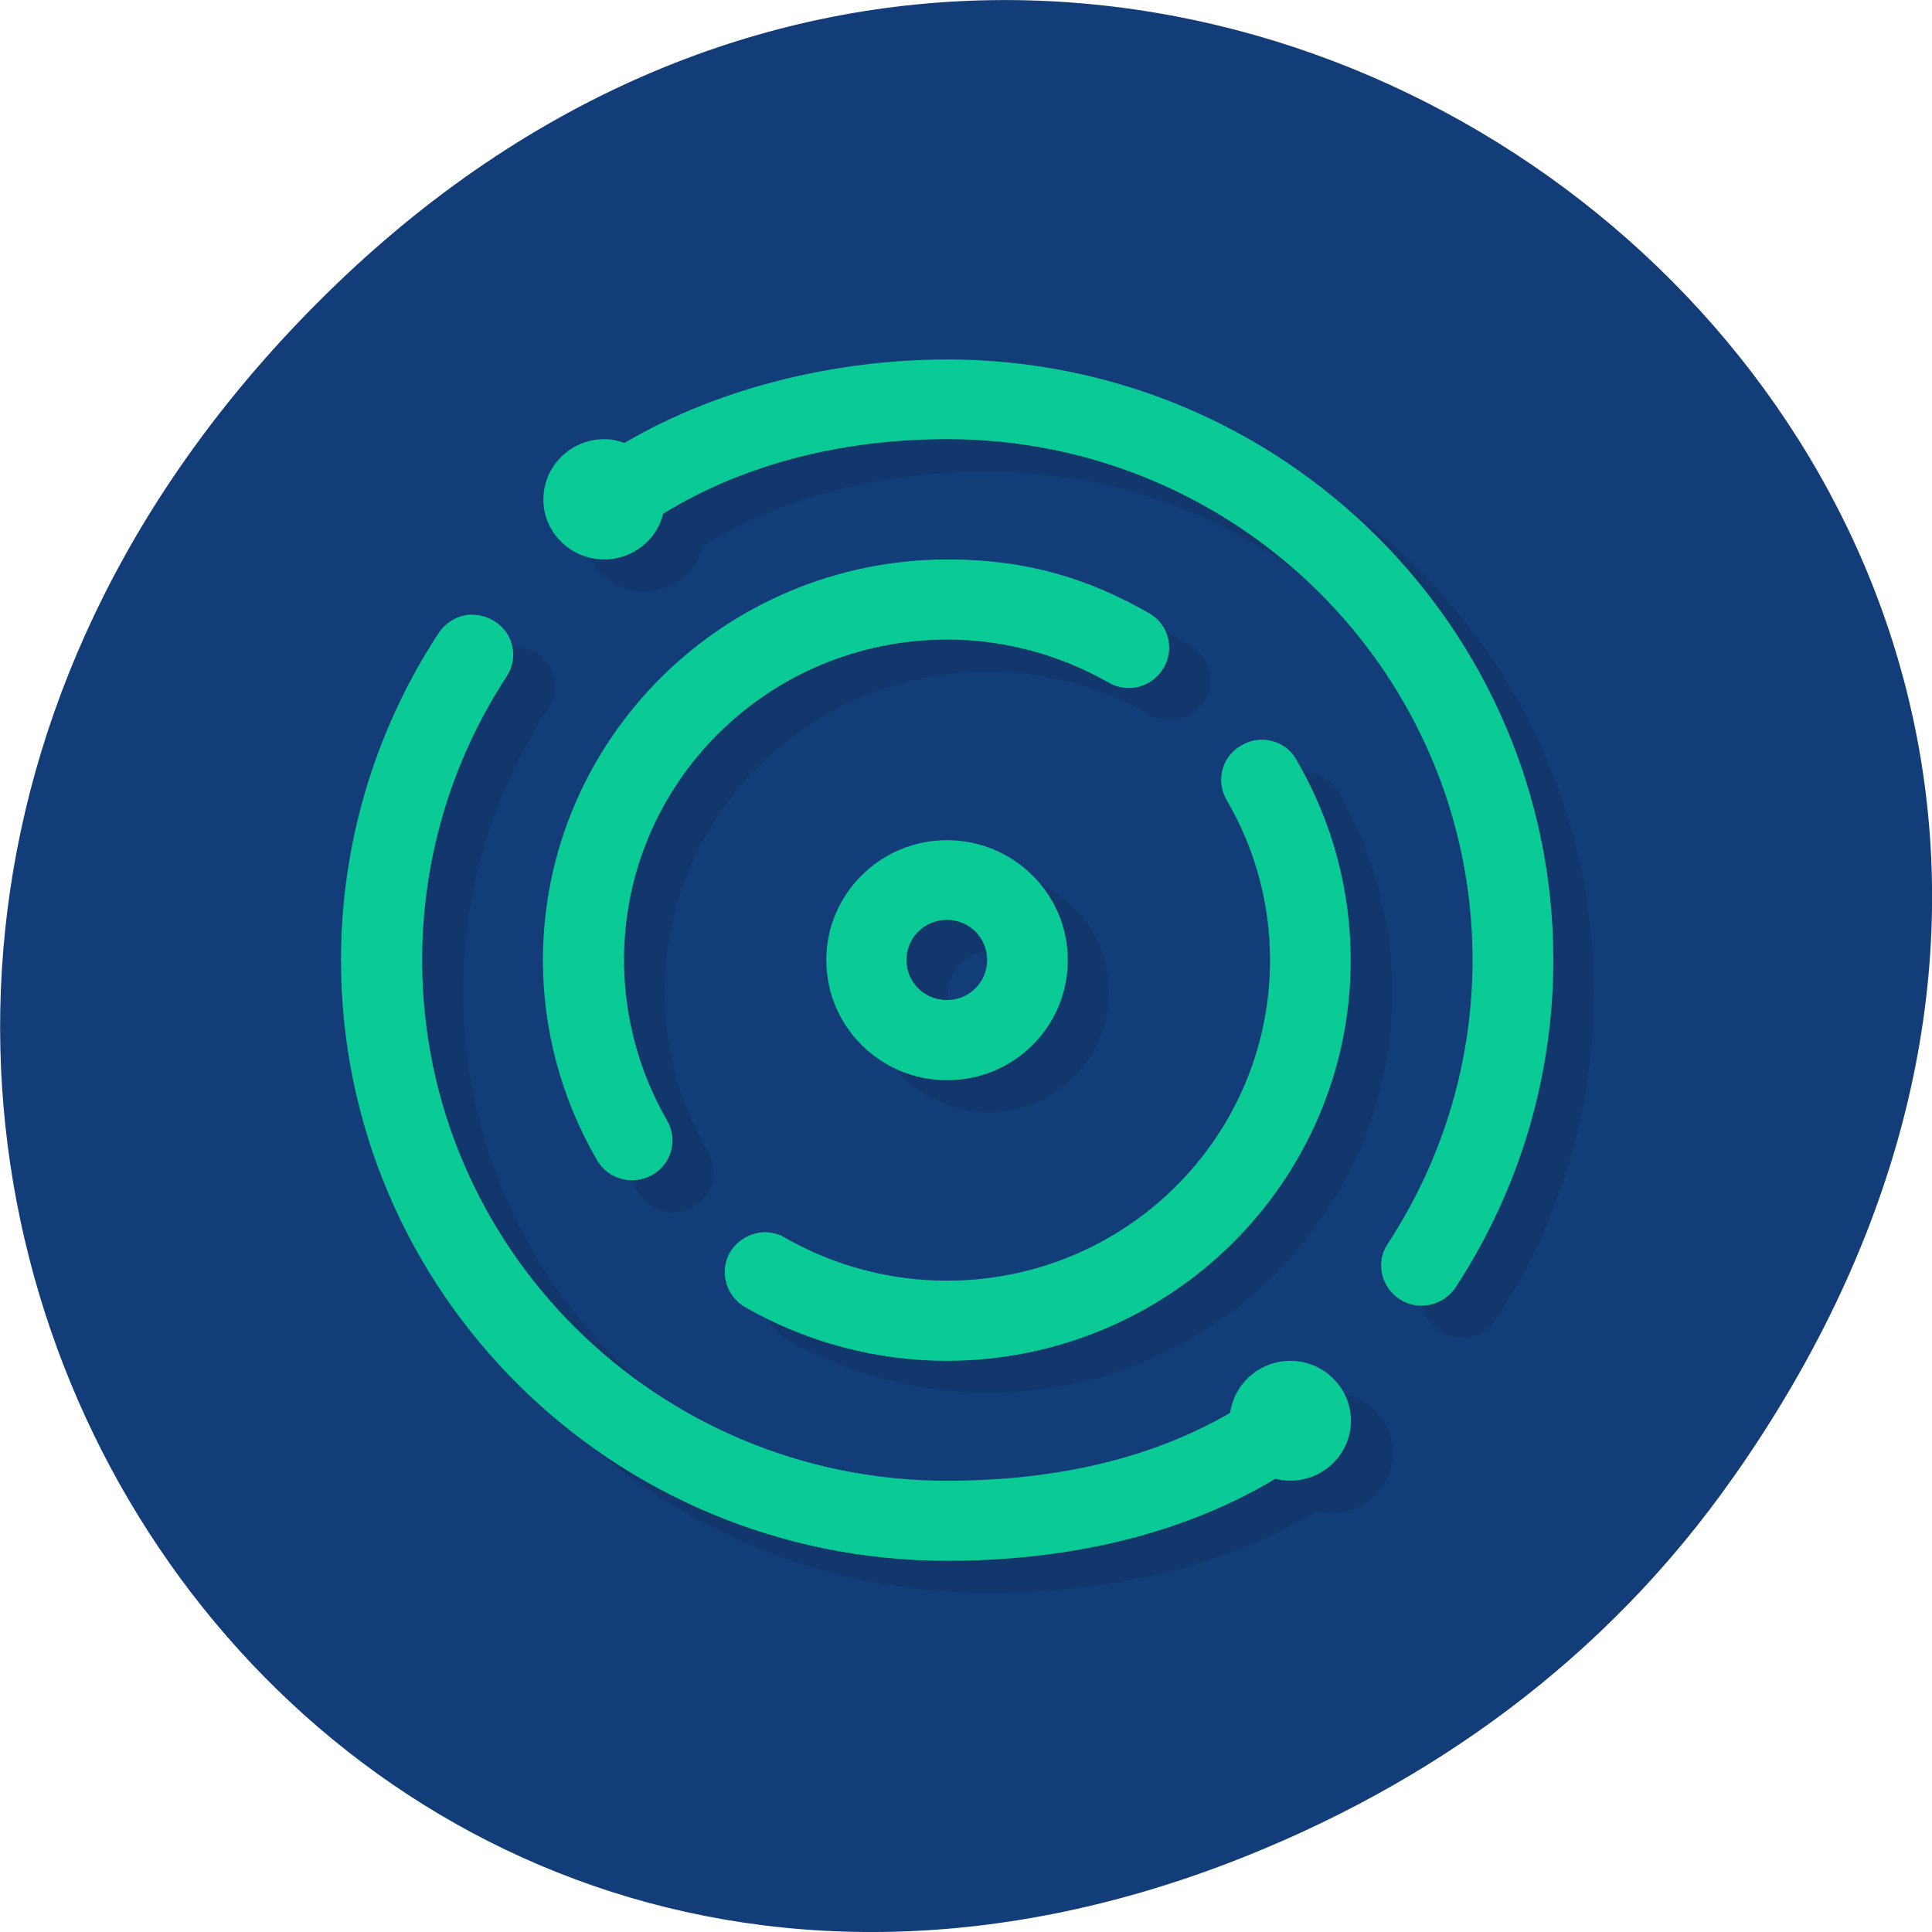 <svg xmlns="http://www.w3.org/2000/svg" xmlns:xlink="http://www.w3.org/1999/xlink" viewBox="0 0 16 16"><defs><g id="3" clip-path="url(#2)"><path d="m 8.18 3.242 c -0.887 0 -1.867 0.215 -2.672 0.691 c -0.055 -0.02 -0.113 -0.027 -0.172 -0.027 c -0.273 0 -0.5 0.223 -0.5 0.496 c 0 0.273 0.227 0.5 0.5 0.496 c 0.234 0 0.434 -0.156 0.488 -0.379 c 0.719 -0.438 1.551 -0.613 2.355 -0.613 c 2.402 0 4.348 1.93 4.348 4.313 c 0 0.809 -0.227 1.625 -0.699 2.348 c -0.102 0.152 -0.059 0.359 0.098 0.457 c 0.156 0.102 0.363 0.059 0.461 -0.098 c 0.547 -0.828 0.813 -1.773 0.813 -2.707 c 0 -2.75 -2.246 -4.977 -5.02 -4.977 m 0 1.656 c -1.844 0.008 -3.344 1.488 -3.344 3.32 c 0 0.566 0.148 1.141 0.449 1.656 c 0.09 0.16 0.297 0.215 0.457 0.121 c 0.16 -0.09 0.215 -0.293 0.121 -0.453 c -0.242 -0.414 -0.359 -0.871 -0.359 -1.324 c 0 -1.469 1.199 -2.656 2.676 -2.656 c 0.461 0 0.922 0.117 1.34 0.355 c 0.16 0.094 0.363 0.039 0.457 -0.121 c 0.09 -0.156 0.035 -0.359 -0.125 -0.453 c -0.488 -0.281 -1 -0.445 -1.672 -0.441 m -3.93 0.453 c -0.113 0.004 -0.215 0.059 -0.277 0.152 c -0.543 0.832 -0.809 1.773 -0.809 2.711 c 0 2.746 2.246 4.973 5.02 4.973 c 0.926 0 1.895 -0.18 2.723 -0.676 c 0.039 0.008 0.082 0.016 0.121 0.016 c 0.277 0 0.504 -0.223 0.504 -0.5 c 0 -0.273 -0.227 -0.496 -0.504 -0.496 c -0.25 0 -0.465 0.184 -0.496 0.43 c -0.715 0.422 -1.555 0.566 -2.348 0.566 c -2.398 0 -4.348 -1.934 -4.348 -4.313 c 0 -0.813 0.23 -1.629 0.703 -2.352 c 0.102 -0.152 0.055 -0.355 -0.098 -0.457 c -0.059 -0.035 -0.121 -0.055 -0.188 -0.055 m 6.523 1.039 c -0.055 0 -0.105 0.016 -0.152 0.043 c -0.16 0.094 -0.215 0.293 -0.125 0.453 c 0.242 0.414 0.359 0.871 0.359 1.328 c 0 1.465 -1.195 2.652 -2.676 2.652 c -0.457 0 -0.918 -0.117 -1.336 -0.355 c -0.051 -0.027 -0.105 -0.043 -0.16 -0.043 c -0.125 -0.004 -0.238 0.059 -0.297 0.164 c -0.094 0.16 -0.039 0.363 0.121 0.453 c 0.523 0.301 1.102 0.445 1.672 0.445 c 1.848 0 3.344 -1.484 3.348 -3.316 c 0 -0.57 -0.148 -1.141 -0.449 -1.66 c -0.059 -0.098 -0.164 -0.16 -0.277 -0.164 c -0.008 0 -0.02 -0.004 -0.027 0 m -2.594 0.828 c -0.555 0 -1 0.453 -1 0.996 c 0 0.547 0.449 0.992 1 0.992 c 0.555 0 1 -0.445 1 -0.992 c 0 -0.551 -0.449 -0.996 -1 -0.996 m 0 0.664 c 0.188 0 0.336 0.148 0.336 0.332 c 0 0.184 -0.148 0.332 -0.336 0.332 c -0.184 0 -0.332 -0.148 -0.332 -0.332 c 0 -0.184 0.148 -0.332 0.332 -0.332"/></g><clipPath id="2"><path d="M 0,0 H16 V16 H0 z"/></clipPath><filter id="0" filterUnits="objectBoundingBox" x="0" y="0" width="16" height="16"><feColorMatrix type="matrix" in="SourceGraphic" values="0 0 0 0 1 0 0 0 0 1 0 0 0 0 1 0 0 0 1 0"/></filter><mask id="1"><g filter="url(#0)"><path fill-opacity="0.102" d="M 0,0 H16 V16 H0 z"/></g></mask></defs><path d="m 14.352 12.238 c 5.754 -8.18 -4.871 -16.473 -11.648 -9.805 c -6.387 6.281 -0.465 16.04 7.48 12.992 c 1.656 -0.637 3.113 -1.684 4.168 -3.188" fill="#133d78"/><use xlink:href="#3" mask="url(#1)"/><path d="m 7.848 2.977 c -0.887 0 -1.867 0.215 -2.676 0.691 c -0.055 -0.02 -0.109 -0.031 -0.168 -0.031 c -0.277 0 -0.504 0.223 -0.504 0.5 c 0 0.273 0.227 0.496 0.504 0.496 c 0.23 0 0.434 -0.156 0.488 -0.379 c 0.719 -0.441 1.551 -0.617 2.355 -0.617 c 2.398 0 4.348 1.934 4.348 4.313 c 0 0.812 -0.23 1.629 -0.703 2.352 c -0.102 0.152 -0.055 0.355 0.098 0.457 c 0.156 0.102 0.363 0.055 0.465 -0.098 c 0.543 -0.832 0.809 -1.773 0.809 -2.711 c 0 -2.746 -2.246 -4.973 -5.02 -4.973 m 0 1.656 c -1.848 0.004 -3.344 1.488 -3.348 3.316 c 0 0.57 0.148 1.141 0.449 1.66 c 0.094 0.16 0.297 0.211 0.457 0.121 c 0.16 -0.09 0.215 -0.293 0.121 -0.453 c -0.238 -0.414 -0.355 -0.871 -0.355 -1.328 c 0 -1.465 1.195 -2.652 2.676 -2.652 c 0.457 0 0.918 0.117 1.336 0.355 c 0.16 0.094 0.363 0.039 0.457 -0.121 c 0.094 -0.16 0.039 -0.363 -0.121 -0.453 c -0.492 -0.281 -1 -0.445 -1.672 -0.445 m -3.934 0.457 c -0.109 0 -0.215 0.059 -0.277 0.152 c -0.543 0.828 -0.809 1.773 -0.809 2.707 c 0 2.75 2.246 4.977 5.02 4.977 c 0.922 0 1.891 -0.184 2.719 -0.68 c 0.039 0.012 0.082 0.016 0.125 0.016 c 0.273 0 0.5 -0.223 0.5 -0.496 c 0 -0.273 -0.227 -0.496 -0.5 -0.496 c -0.254 0 -0.465 0.184 -0.5 0.43 c -0.715 0.418 -1.551 0.563 -2.344 0.563 c -2.402 0 -4.348 -1.93 -4.348 -4.312 c 0 -0.809 0.227 -1.625 0.699 -2.348 c 0.102 -0.152 0.059 -0.359 -0.098 -0.457 c -0.055 -0.035 -0.121 -0.055 -0.188 -0.055 m 6.523 1.035 c -0.055 0.004 -0.105 0.02 -0.152 0.047 c -0.16 0.09 -0.215 0.293 -0.121 0.453 c 0.242 0.414 0.359 0.871 0.359 1.324 c 0 1.469 -1.199 2.656 -2.676 2.656 c -0.461 0 -0.922 -0.117 -1.34 -0.355 c -0.047 -0.031 -0.105 -0.043 -0.16 -0.047 c -0.121 0 -0.234 0.063 -0.297 0.168 c -0.09 0.156 -0.035 0.359 0.125 0.453 c 0.52 0.297 1.098 0.445 1.672 0.445 c 1.848 -0.004 3.344 -1.488 3.344 -3.32 c 0 -0.566 -0.148 -1.141 -0.449 -1.656 c -0.055 -0.102 -0.16 -0.164 -0.277 -0.168 c -0.008 0 -0.016 0 -0.027 0 m -2.59 0.832 c -0.555 0 -1 0.449 -1 0.992 c 0 0.551 0.449 0.996 1 0.996 c 0.555 0 1 -0.445 1 -0.996 c 0 -0.547 -0.449 -0.992 -1 -0.992 m 0 0.66 c 0.184 0 0.332 0.148 0.332 0.332 c 0 0.184 -0.148 0.332 -0.332 0.332 c -0.188 0 -0.336 -0.148 -0.336 -0.332 c 0 -0.184 0.148 -0.332 0.336 -0.332" fill="#0aca96"/></svg>